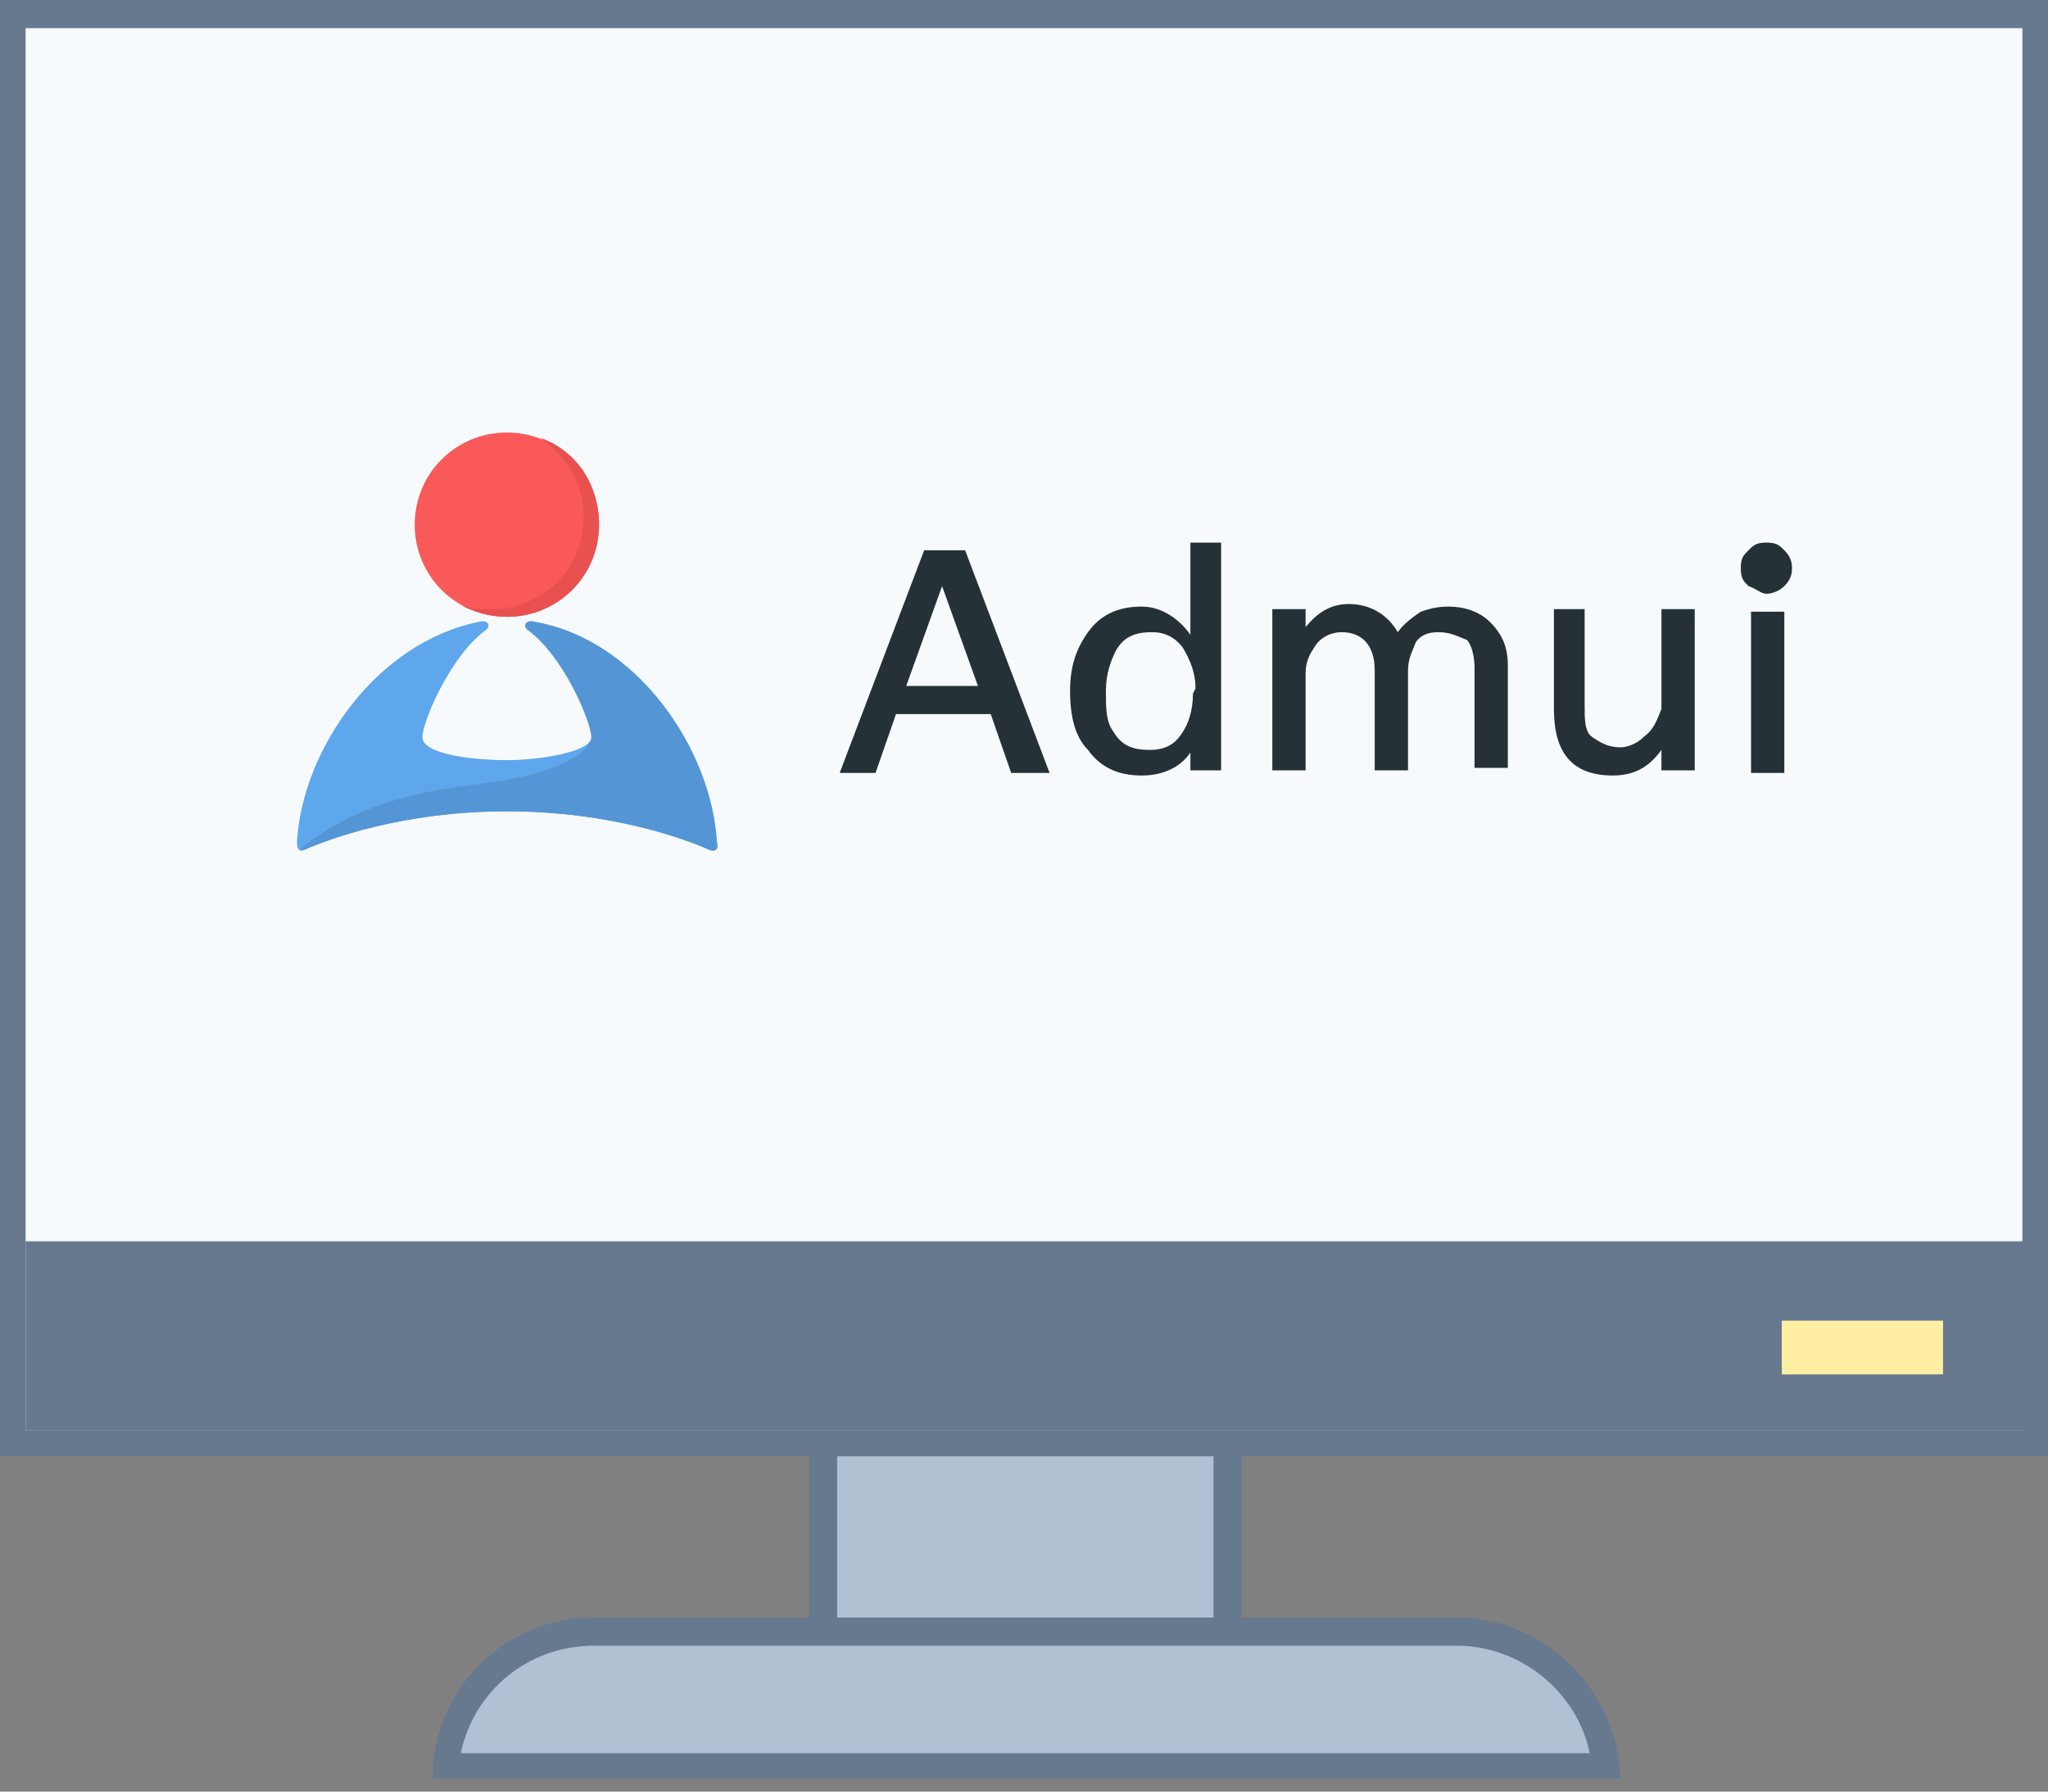 <?xml version="1.0" encoding="utf-8"?>
<!-- Generator: Adobe Illustrator 19.2.1, SVG Export Plug-In . SVG Version: 6.00 Build 0)  -->
<svg version="1.1" id="图层_1" xmlns="http://www.w3.org/2000/svg" xmlns:xlink="http://www.w3.org/1999/xlink" x="0px" y="0px"
	 viewBox="0 0 80 70" style="enable-background:new 0 0 80 70;" xml:space="preserve">
<rect x="0" y="0" width="80" height="70" fill="#808080" stroke="none"/>
<style type="text/css">
	.st0{fill:#B0C1D4;}
	.st1{fill:#66798F;}
	.st2{fill:#F7FAFC;}
	.st3{fill:#FFEEA3;}
	.st4{fill:#253137;}
	.st5{fill:#5EA7ED;}
	.st6{fill:#5496D5;}
	.st7{fill:#FA5959;}
	.st8{fill:#E95050;}
</style>
<g>
	<rect x="32.1" y="51.1" class="st0" width="15.8" height="13.7"/>
	<path class="st1" d="M47.4,51.6v12.6H32.7V51.6H47.4 M48.5,50.6H31.6v14.8h16.9V50.6L48.5,50.6z"/>
</g>
<g>
	<rect x="0.5" y="0.5" class="st2" width="79" height="55.9"/>
	<g>
		<path class="st1" d="M79,1.1v54.8H1V1.1H79 M80.1,0H0v56.9h80.1V0L80.1,0z"/>
	</g>
</g>
<rect x="1" y="48.5" class="st1" width="78.1" height="7.4"/>
<g>
	<path class="st0" d="M17.4,69c0.3-3,2.8-5.3,5.8-5.3h33.7c3,0,5.5,2.3,5.8,5.3H17.4z"/>
	<path class="st1" d="M36.8,64.3h20.1 M56.9,64.3c2.5,0,4.7,1.8,5.2,4.2H18c0.5-2.4,2.6-4.2,5.2-4.2h13.6 M56.9,63.2H23.2
		c-3.5,0-6.3,2.8-6.3,6.3l0,0h46.4l0,0C63.2,66.1,60.4,63.2,56.9,63.2L56.9,63.2z"/>
</g>
<rect x="69.6" y="51.6" class="st3" width="6.3" height="2.1"/>
<g>
	<g>
		<path class="st4" d="M36.1,21.5l-3.3,8.7h1.4l0.8-2.3h3.7l0.8,2.3H41l-3.3-8.7H36.1z M35.4,26.8l1.4-3.9l0,0l1.4,3.9H35.4z
			 M46.5,24.8c-0.5-0.7-1.2-1.1-1.9-1.1c-0.9,0-1.6,0.3-2.1,1s-0.7,1.4-0.7,2.3c0,1,0.2,1.8,0.7,2.3c0.5,0.7,1.2,1,2.1,1
			c0.8,0,1.5-0.3,1.9-0.9v0.7h1.2v-8.9h-1.2C46.5,21.3,46.5,24.8,46.5,24.8z M46.6,27.1c0,0.7-0.2,1.2-0.4,1.5
			c-0.3,0.5-0.7,0.7-1.3,0.7c-0.7,0-1.1-0.2-1.4-0.7c-0.3-0.4-0.3-0.9-0.3-1.6s0.2-1.2,0.4-1.6c0.3-0.5,0.7-0.7,1.4-0.7
			c0.5,0,0.9,0.2,1.2,0.6c0.3,0.5,0.5,1,0.5,1.6L46.6,27.1C46.7,27.1,46.6,27.1,46.6,27.1z M56.6,23.7c-0.5,0-0.8,0.1-1.1,0.2
			c-0.3,0.2-0.7,0.5-0.9,0.8c-0.4-0.7-1.1-1.1-1.9-1.1c-0.7,0-1.2,0.3-1.7,0.9v-0.7h-1.3v6.3H51v-3.8c0-0.5,0.2-0.8,0.4-1.1
			c0.2-0.3,0.6-0.5,1-0.5c0.8,0,1.3,0.5,1.3,1.5v3.9H55v-3.9c0-0.5,0.2-0.8,0.3-1.1c0.2-0.3,0.5-0.4,0.9-0.4c0.5,0,0.8,0.2,1.1,0.3
			c0.2,0.2,0.3,0.7,0.3,1.1V30h1.3v-4c0-0.7-0.2-1.2-0.7-1.7C57.8,23.9,57.2,23.7,56.6,23.7z M64.9,27.7c-0.2,0.5-0.3,0.8-0.7,1.1
			c-0.3,0.3-0.7,0.4-0.9,0.4c-0.5,0-0.8-0.2-1.1-0.4s-0.3-0.7-0.3-1.2v-3.8h-1.2v3.9c0,1.7,0.7,2.6,2.3,2.6c0.8,0,1.4-0.3,1.9-1v0.8
			h1.3v-6.3h-1.3V27.7L64.9,27.7z M69,23.2c0.2,0,0.5-0.1,0.7-0.3c0.2-0.2,0.3-0.4,0.3-0.7s-0.1-0.5-0.3-0.7
			c-0.2-0.2-0.3-0.3-0.7-0.3s-0.5,0.1-0.7,0.3c-0.2,0.2-0.3,0.3-0.3,0.7s0.1,0.5,0.3,0.7C68.6,23,68.8,23.2,69,23.2z M68.4,30.2h1.3
			v-6.3h-1.3V30.2z"/>
	</g>
	<g>
		<path class="st5" d="M27.7,33.2c-0.9-0.4-3.8-1.5-7.9-1.5s-7,1.1-7.9,1.5c-0.2,0.1-0.3,0-0.3-0.3c0.2-3.6,3.1-7.8,7.1-8.6
			c0.3-0.1,0.5,0.1,0.3,0.3c-1.4,1-2.5,3.6-2.5,4.2c0,0.7,2.1,0.9,3.3,0.9s3.3-0.3,3.3-0.9s-1.1-3.2-2.5-4.2c-0.2-0.2,0-0.4,0.3-0.3
			c4,0.7,6.9,5,7.1,8.6C28.1,33.2,27.9,33.3,27.7,33.2z"/>
		<path class="st6" d="M27.7,33.2c-0.9-0.4-3.8-1.5-7.9-1.5s-7,1.1-7.9,1.5c-0.1,0-0.2,0-0.2,0c2.3-1.9,4.9-2.3,7.2-2.6
			c2.7-0.3,4.2-1.2,4.2-1.8c0-0.6-1.1-3.2-2.5-4.2c-0.2-0.2,0-0.4,0.3-0.3c4,0.7,6.9,5,7.1,8.6C28.1,33.2,27.9,33.3,27.7,33.2z"/>
	</g>
	<g>
		<path class="st7" d="M19.8,16.9c2,0,3.6,1.6,3.6,3.6s-1.6,3.6-3.6,3.6s-3.6-1.6-3.6-3.6S17.8,16.9,19.8,16.9z"/>
		<path class="st8" d="M23.4,20.5c0,2-1.6,3.6-3.6,3.6c-0.7,0-1.3-0.2-1.9-0.5c0.4,0.2,0.8,0.2,1.3,0.2c2,0,3.6-1.6,3.6-3.6
			c0-1.3-0.7-2.4-1.7-3.1C22.5,17.6,23.4,18.9,23.4,20.5z"/>
	</g>
</g>
</svg>
